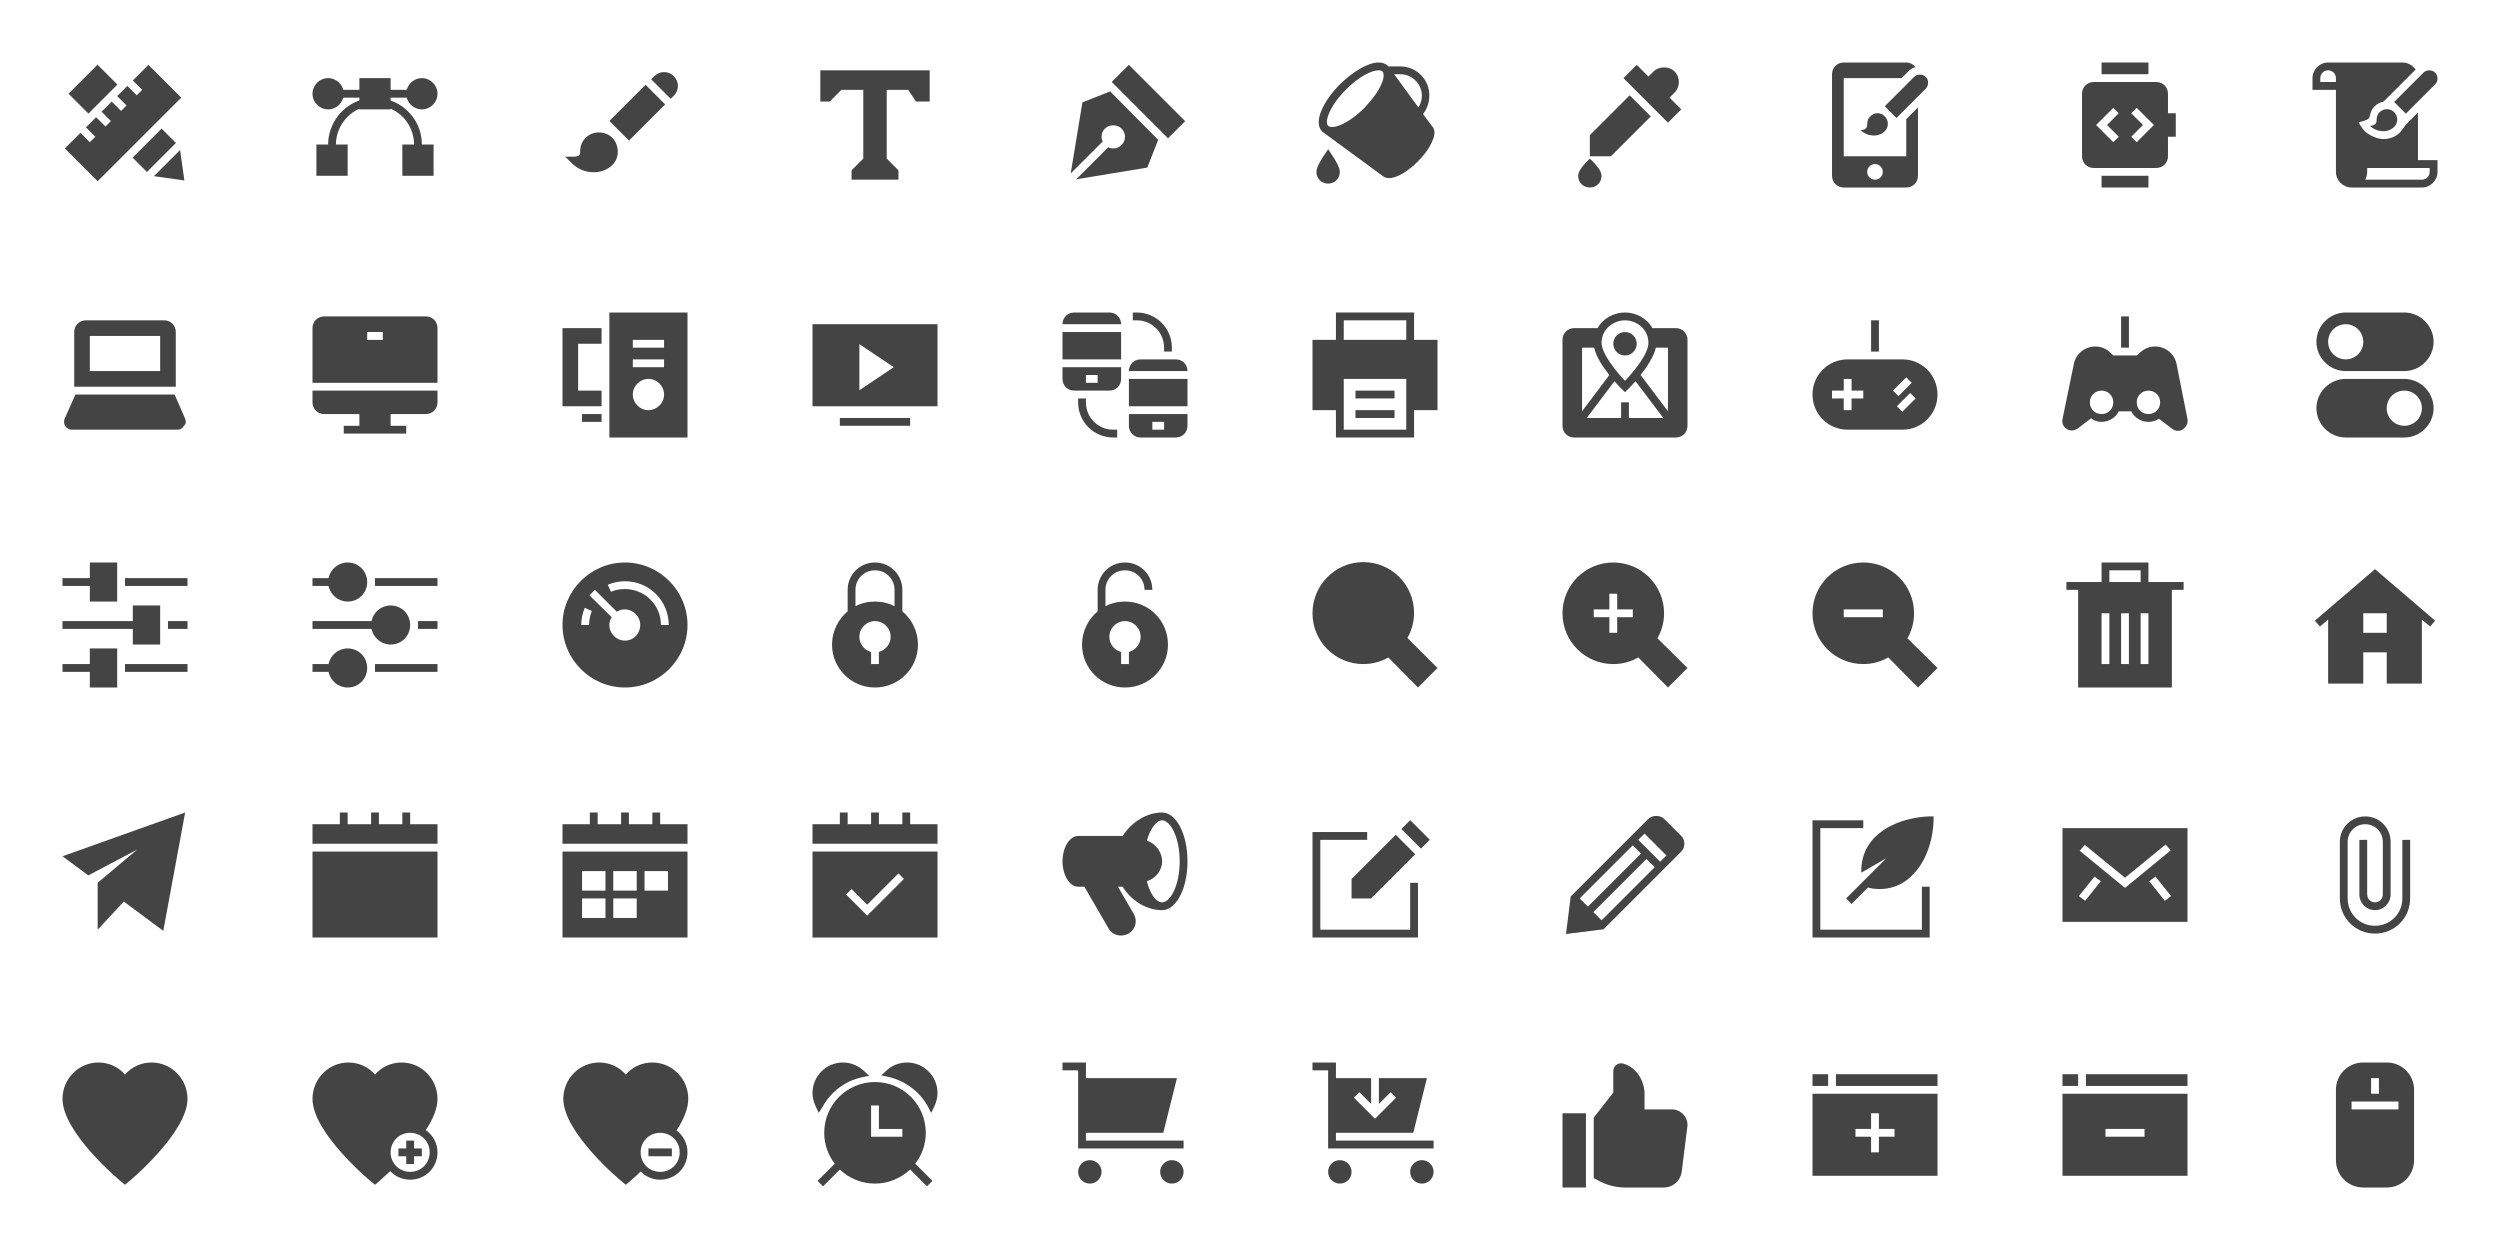 <svg xmlns="http://www.w3.org/2000/svg" xmlns:xlink="http://www.w3.org/1999/xlink" x="0px" y="0px" width="640px" height="320px" viewBox="0 0 640 320"><g  transform="translate(16, 16)">
<rect data-color="color-2" x="4.2" y="1.6" transform="matrix(0.707 0.707 -0.707 0.707 7.129 -3.539)" fill="#444444" width="7.2" height="10.5"/>
<polygon fill="#444444" points="22,0.6 18,4.6 20.4,7 19,8.4 16.6,6 14,8.6 16.4,11 15,12.4 12.6,10 10,12.6 12.4,15 11,16.4 
	8.6,14 6,16.6 8.4,19 7,20.4 4.6,18 0.6,22 9,30.4 30.4,9 "/>
<polygon data-color="color-2" fill="#444444" points="31.2,30.2 30.1,22.4 23.4,29.1 "/>
<rect data-color="color-2" x="20.9" y="17.2" transform="matrix(0.707 0.707 -0.707 0.707 22.75 -10.009)" fill="#444444" width="5.2" height="10.5"/>
</g><g  transform="translate(80, 16)">
<path data-color="color-2" fill="#444444" d="M28,22h-2v-1c0-4.5-3-8.5-7.3-9.6l0.5-1.9C24.4,10.9,28,15.6,28,21V22z"/>
<path data-color="color-2" fill="#444444" d="M6,22H4v-1c0-5.3,3.6-10.1,8.7-11.5l0.5,1.9C9,12.6,6,16.6,6,21V22z"/>
<rect data-color="color-2" x="6" y="7" fill="#444444" width="8" height="2"/>
<rect data-color="color-2" x="18" y="7" fill="#444444" width="8" height="2"/>
<path fill="#444444" d="M4,12c2.2,0,4-1.8,4-4S6.2,4,4,4S0,5.8,0,8S1.8,12,4,12z"/>
<path fill="#444444" d="M28,12c2.2,0,4-1.8,4-4s-1.8-4-4-4s-4,1.8-4,4S25.8,12,28,12z"/>
<rect x="12" y="4" fill="#444444" width="8" height="8"/>
<rect x="1" y="21" fill="#444444" width="8" height="8"/>
<rect x="23" y="21" fill="#444444" width="8" height="8"/>
</g><g  transform="translate(144, 16)">
<path data-color="color-2" fill="#444444" d="M12.8,19.3c-0.9-0.9-2.2-1.4-3.5-1.4c-1.3,0-2.5,0.5-3.4,1.4c-1.3,1.3-1.4,2.8-1.4,3.9
	c0,0.7-0.8,0.9-1.4,0.9l-2.4,0l1.7,1.7c1.5,1.5,3.5,2.3,5.6,2.3c1.9,0,3.6-0.7,4.8-1.9C14.8,24.2,14.4,21,12.8,19.3z"/>
<path data-color="color-2" fill="#444444" d="M27.7,9.3l0.8-0.8c1.4-1.4,1.4-3.6,0-5c-1.4-1.4-3.6-1.4-5,0l-0.8,0.8L27.7,9.3z"/>
<rect x="12.6" y="9.3" transform="matrix(0.707 -0.707 0.707 0.707 -3.481 17.303)" fill="#444444" width="13.1" height="7.1"/>
</g><g  transform="translate(208, 16)">
<polygon fill="#444444" points="2,2 2,10 4.4,10 7.4,7 13,7 13,24.6 10,27.6 10,30 22,30 22,27.6 19,24.6 19,7 24.5,7 26.5,10 
	30,10 30,2 "/>
</g><g  transform="translate(272, 16)">
<path fill="#444444" d="M12.2,7.4l-7.1,2.8l-3,18.2l8.2-8.2C10.1,19.9,10,19.5,10,19c0-0.8,0.3-1.6,0.9-2.1c1.1-1.1,3.1-1.1,4.2,0
	c0.6,0.6,0.9,1.3,0.9,2.1s-0.3,1.6-0.9,2.1C14.6,21.7,13.8,22,13,22c-0.5,0-0.9-0.1-1.3-0.3l-8.2,8.2l18.2-3l2.8-7.1L12.2,7.4z"/>
<rect data-color="color-2" x="18.9" y="-0.2" transform="matrix(0.707 -0.707 0.707 0.707 -0.627 18.485)" fill="#444444" width="6.2" height="20.4"/>
</g><g  transform="translate(336, 16)">
<path data-color="color-2" fill="#444444" d="M4.8,23.4L4,22.2l-0.8,1.2C2.5,24.4,1,26.7,1,28c0,1.7,1.3,3,3,3s3-1.3,3-3
	C7,26.7,5.5,24.4,4.8,23.4z"/>
<path fill="#444444" d="M30.6,16.3l-2.3-3.1c1-1.3,1.6-2.9,1.6-4.7C30,4.4,26.6,1,22.5,1h-3.1c0,0-0.1-0.1-0.1-0.1
	C18.8,0.3,17.9,0,16.9,0c-2.6,0-6.4,2.2-9.8,5.5c-4.1,4.1-7.1,9.7-4.6,12.2c0,0,15.4,11.3,15.4,11.3c0.5,0.4,1,0.6,1.7,0.6
	c2.1,0,5-1.9,7.3-4.2c1.6-1.6,2.9-3.3,3.6-4.9C31.7,18.1,31.2,16.9,30.6,16.3z M28,8.5c0,1.1-0.3,2.1-0.9,3L20.9,3h1.6
	C25.5,3,28,5.5,28,8.5z M8.6,6.9C12,3.5,15.2,2,16.9,2c0.4,0,0.8,0.1,1,0.3c0.5,0.5,0.4,1.8-0.3,3.3c-0.8,1.9-2.4,4-4.3,6
	C9,15.9,5,17.2,4,16.2C3,15.3,4.3,11.2,8.6,6.9z"/>
</g><g  transform="translate(400, 16)">
<path data-color="color-2" fill="#444444" d="M27.4,9l1.3-1.3C29.4,7,29.8,6,29.8,5s-0.4-2-1.1-2.7c-1.4-1.4-4-1.4-5.4,0L22,3.6l-3-3
	L15.6,4L27,15.4l3.4-3.4L27.4,9z"/>
<path data-color="color-2" fill="#444444" d="M7.7,25.3L7,24.6l-0.7,0.7C5.8,25.8,4,27.6,4,29c0,1.7,1.3,3,3,3s3-1.3,3-3
	C10,27.6,8.2,25.8,7.7,25.3z"/>
<polygon fill="#444444" points="17.2,8.4 7,18.6 7,24 12.4,24 22.6,13.8 "/>
</g><g  transform="translate(464, 16)">
<path fill="#444444" d="M24,14.5V24H8V4h14.8l1.8-1.8c0.5-0.5,1.1-0.9,1.8-1C25.8,0.5,25,0,24,0H8C6.3,0,5,1.3,5,3v26
	c0,1.7,1.3,3,3,3h16c1.7,0,3-1.3,3-3V11.5L24,14.5z M16,30c-1.1,0-2-0.9-2-2s0.9-2,2-2s2,0.9,2,2S17.1,30,16,30z"/>
<path data-color="color-2" fill="#444444" d="M29,3.7c-0.8-0.8-2.2-0.8-3,0l-7.5,7.5l3,3L29,6.7C29.8,5.8,29.8,4.5,29,3.7z M14.8,13.8
	C14.1,14.4,14,15.3,14,16c0,0.7-0.5,1.3-1.7,1.3c1.7,1.7,4.6,1.9,6.2,0.3c1.1-1.1,1-2.8,0-3.8C17.5,12.7,15.8,12.7,14.8,13.8z"/>
</g><g  transform="translate(528, 16)">
<rect data-color="color-2" x="10" fill="#444444" width="12" height="3"/>
<rect data-color="color-2" x="10" y="29" fill="#444444" width="12" height="3"/>
<path fill="#444444" d="M29,13h-2V8c0-1.7-1.3-3-3-3H8C6.3,5,5,6.3,5,8v16c0,1.7,1.3,3,3,3h16c1.7,0,3-1.3,3-3v-5h2V13z M14.4,19
	L13,20.4L8.6,16l4.4-4.4l1.4,1.4l-3,3L14.4,19z M19,20.4L17.6,19l3-3l-3-3l1.4-1.4l4.4,4.4L19,20.4z"/>
</g><g  transform="translate(592, 16)">
<path fill="#444444" d="M27,12.8l-3.1,3.1c0,0-0.9,1.3-1.5,2c-1.1,1.1-2.6,1.7-4.2,1.7c0,0,0,0,0,0c-1.8,0-3.9-1.1-4.8-2
	s-1.6-2.3-1.6-2.3s2.4-0.5,2.7-1.1s0.3-1.9,1.3-2.9c0.7-0.7,1.5-1.1,2.4-1.3l8.2-8.2C25.6,0.7,24.4,0,23,0H4C1.8,0,0,1.8,0,4v3h6v21
	c0,2.2,1.8,4,4,4h18c2.2,0,4-1.8,4-4v-3h-5V12.8z M6,5H2V4c0-1.1,0.9-2,2-2s2,0.9,2,2V5z M30,27v1c0,1.1-0.9,2-2,2H13.5
	c0.3-0.6,0.5-1.3,0.5-2v-1H30z"/>
<path data-color="color-2" fill="#444444" d="M31.4,2.6L31.4,2.6c-0.8-0.8-2.2-0.8-3,0l-7.5,7.5l3,3l7.5-7.5C32.2,4.8,32.2,3.4,31.4,2.6z
	 M17.2,12.7c-0.7,0.7-0.8,1.5-0.8,2.2c0,0.7-0.5,1.3-1.7,1.3c1.7,1.7,4.6,1.9,6.2,0.3c1.1-1.1,1-2.8,0-3.8
	C19.9,11.7,18.2,11.7,17.2,12.7z"/>
</g><g  transform="translate(16, 80)">
<path fill="#444444" d="M31.4,27.2L28.7,21H3.3l-2.8,6.3c-0.2,0.6-0.1,1.3,0.2,1.8c0.4,0.5,1,0.9,1.6,0.9h27.1
	c0.7,0,1.3-0.3,1.6-0.9C31.6,28.6,31.7,27.9,31.4,27.2z"/>
<path data-color="color-2" fill="#444444" d="M29,5c0-1.7-1.3-3-3-3H6C4.3,2,3,3.3,3,5v14h26V5z M25,15H7V6h18V15z"/>
</g><g  transform="translate(80, 80)">
<path fill="#444444" d="M32,18V4c0-1.7-1.3-3-3-3H3C1.3,1,0,2.3,0,4v14H32z M14,5h4v2h-4V5z"/>
<path data-color="color-2" fill="#444444" d="M0,20v3c0,1.7,1.3,3,3,3h9v3H8v2h4h8h4v-2h-4v-3h9c1.7,0,3-1.3,3-3v-3H0z"/>
</g><g  transform="translate(144, 80)">
<rect data-color="color-2" x="5" y="26" fill="#444444" width="5" height="2"/>
<polygon data-color="color-2" fill="#444444" points="10,20 4,20 4,8 10,8 10,4 0,4 0,24 10,24 "/>
<path fill="#444444" d="M12,0v32h20V0H12z M22,25c-2.2,0-4-1.8-4-4s1.8-4,4-4s4,1.8,4,4S24.2,25,22,25z M26,14h-8v-2h8V14z M26,9h-8
	V7h8V9z"/>
</g><g  transform="translate(208, 80)">
<rect data-color="color-2" x="7" y="27" fill="#444444" width="18" height="2"/>
<path fill="#444444" d="M0,3v21h32V3H0z M12,19.9V8.1l8.8,5.9L12,19.9z"/>
</g><g  transform="translate(272, 80)">
<path data-color="color-2" fill="#444444" d="M28,10h-2V9c0-3.9-3.1-7-7-7h-1V0h1c5,0,9,4,9,9V10z"/>
<path data-color="color-2" fill="#444444" d="M14,32h-1c-5,0-9-4-9-9v-1h2v1c0,3.9,3.1,7,7,7h1V32z"/>
<rect y="5" fill="#444444" width="15" height="7"/>
<path fill="#444444" d="M0,14v3c0,1.7,1.3,3,3,3h9c1.7,0,3-1.3,3-3v-3H0z M9,18H6v-2h3V18z"/>
<path fill="#444444" d="M12,0H3C1.3,0,0,1.3,0,3h15C15,1.3,13.7,0,12,0z"/>
<path fill="#444444" d="M29,12h-9c-1.7,0-3,1.3-3,3h15C32,13.3,30.7,12,29,12z"/>
<rect x="17" y="17" fill="#444444" width="15" height="7"/>
<path fill="#444444" d="M17,26v3c0,1.7,1.3,3,3,3h9c1.7,0,3-1.3,3-3v-3H17z M26,30h-3v-2h3V30z"/>
</g><g  transform="translate(336, 80)">
<path fill="#444444" d="M32,7h-6V0H6v7H0v18h6v7h20v-7h6V7z M8,2h16v5H8V2z M24,30H8V17h16V30z"/>
<rect data-color="color-2" x="11" y="20" fill="#444444" width="10" height="2"/>
<rect data-color="color-2" x="11" y="25" fill="#444444" width="10" height="2"/>
</g><g  transform="translate(400, 80)">
<path fill="#444444" d="M29,4h-6c-1.4-2.6-4.3-4-7-4s-5.6,1.4-7,4H3C1.3,4,0,5.3,0,7v22c0,1.7,1.3,3,3,3h26c1.7,0,3-1.3,3-3V7
	C32,5.3,30.7,4,29,4z M23.9,9H27v16.3L20,16C21.6,13.9,23.4,11.3,23.9,9z M15,23v4H6.2l7.1-9.4c1,1.1,1.7,1.9,2,2.1l0.7,0.7l0.7-0.7
	c0.2-0.2,1-1,2-2.1l7.1,9.4H17v-4H15z M16,2c2.9,0,6,2.2,6,5.8c0,2.8-3.8,7.4-6,9.7c-2.2-2.3-6-7-6-9.7C10,4.2,13.1,2,16,2z M8.1,9
	c0.5,2.3,2.2,4.9,3.9,7l-7,9.3V9H8.1z"/>
<circle data-color="color-2" fill="#444444" cx="16" cy="8" r="3"/>
</g><g  transform="translate(464, 80)">
<path fill="#444444" d="M23,12H9c-5,0-9,4-9,9s4,9,9,9h14c5,0,9-4,9-9S28,12,23,12z M13,22h-3v3H8v-3H5v-2h3v-3h2v3h3V22z M24,16.6
	l1.4,1.4L22,21.4L20.6,20L24,16.6z M23,25.4L21.6,24l3.4-3.4l1.4,1.4L23,25.4z"/>
<rect data-color="color-2" x="15" y="2" fill="#444444" width="2" height="8"/>
</g><g  transform="translate(528, 80)">
<rect data-color="color-2" x="15" y="1" fill="#444444" width="2" height="8"/>
<path fill="#444444" d="M32,27.3l-2.8-14.1c-0.5-2.6-2.8-4.5-5.5-4.5c-1.5,0-2.9,0.6-4,1.7L19,11H13l-0.6-0.6
	c-1.1-1.1-2.5-1.7-4-1.7c-2.7,0-5,1.9-5.5,4.5L0,27.3c-0.2,1,0.2,2,1.1,2.5c0.4,0.3,0.8,0.4,1.3,0.4c0.5,0,1-0.2,1.5-0.5l3.4-2.6
	C8.1,27.7,9,28,10,28c1.9,0,3.6-1.1,4.4-2.7l3.2,0c0.8,1.6,2.5,2.7,4.4,2.7c1,0,1.9-0.3,2.7-0.8l3.4,2.6c0.8,0.6,1.9,0.7,2.7,0.1
	C31.7,29.3,32.2,28.3,32,27.3z M10,26c-1.7,0-3-1.3-3-3s1.3-3,3-3s3,1.3,3,3S11.7,26,10,26z M19,23c0-1.7,1.3-3,3-3s3,1.3,3,3
	s-1.3,3-3,3S19,24.7,19,23z"/>
</g><g  transform="translate(592, 80)">
<path fill="#444444" d="M23.5,0h-15C4.4,0,1,3.4,1,7.5S4.4,15,8.5,15h15c4.1,0,7.5-3.4,7.5-7.5S27.6,0,23.5,0z M8.5,12
	C6,12,4,10,4,7.5S6,3,8.5,3S13,5,13,7.5S11,12,8.5,12z"/>
<path data-color="color-2" fill="#444444" d="M23.5,17h-15C4.4,17,1,20.4,1,24.5S4.4,32,8.5,32h15c4.1,0,7.5-3.4,7.5-7.5S27.6,17,23.5,17z
	 M23.5,29C21,29,19,27,19,24.5s2-4.5,4.5-4.5s4.5,2,4.5,4.5S26,29,23.5,29z"/>
</g><g  transform="translate(16, 144)">
<rect x="16" y="4" fill="#444444" width="16" height="2"/>
<polygon fill="#444444" points="7,10 14,10 14,0 7,0 7,4 0,4 0,6 7,6 "/>
<rect x="16" y="26" fill="#444444" width="16" height="2"/>
<polygon fill="#444444" points="7,26 0,26 0,28 7,28 7,32 14,32 14,22 7,22 "/>
<rect data-color="color-2" x="27" y="15" fill="#444444" width="5" height="2"/>
<polygon data-color="color-2" fill="#444444" points="18,21 25,21 25,11 18,11 18,15 0,15 0,17 18,17 "/>
</g><g  transform="translate(80, 144)">
<rect x="16" y="4" fill="#444444" width="16" height="2"/>
<rect data-color="color-2" x="27" y="15" fill="#444444" width="5" height="2"/>
<path fill="#444444" d="M9,10c2.8,0,5-2.2,5-5s-2.2-5-5-5C6.6,0,4.6,1.7,4.1,4H0v2h4.1C4.6,8.3,6.6,10,9,10z"/>
<rect x="16" y="26" fill="#444444" width="16" height="2"/>
<path fill="#444444" d="M9,22c-2.4,0-4.4,1.7-4.9,4H0v2h4.1c0.5,2.3,2.5,4,4.9,4c2.8,0,5-2.2,5-5S11.8,22,9,22z"/>
<path data-color="color-2" fill="#444444" d="M20,21c2.8,0,5-2.2,5-5s-2.2-5-5-5c-2.4,0-4.4,1.7-4.9,4H0v2h15.1C15.6,19.3,17.6,21,20,21z"/>
</g><g  transform="translate(144, 144)">
<path fill="#444444" d="M16,0C7.2,0,0,7.2,0,16s7.2,16,16,16s16-7.2,16-16S24.8,0,16,0z M6.8,16h-2c0-1.5,0.3-3,0.9-4.4l1.8,0.8
	C7.1,13.5,6.8,14.7,6.8,16z M16,20c-2.2,0-4-1.8-4-4c0-0.7,0.2-1.4,0.6-2L6.9,8.4l1.4-1.4l5.6,5.6c0.6-0.4,1.3-0.6,2-0.6
	c2.2,0,4,1.8,4,4S18.2,20,16,20z M25.2,16c0-5.1-4.1-9.2-9.2-9.2c-1.3,0-2.5,0.2-3.6,0.7l-0.8-1.8C13,5.1,14.5,4.8,16,4.8
	c6.2,0,11.2,5,11.2,11.2H25.2z"/>
</g><g  transform="translate(208, 144)">
<path fill="#444444" d="M23,12.5V7c0-3.9-3.1-7-7-7S9,3.1,9,7v5.5c-2.4,2-4,5.1-4,8.5c0,6.1,4.9,11,11,11s11-4.9,11-11
	C27,17.6,25.4,14.5,23,12.5z M17,22.9V26h-2v-3.1c-1.7-0.4-3-2-3-3.9c0-2.2,1.8-4,4-4s4,1.8,4,4C20,20.9,18.7,22.4,17,22.9z
	 M21,11.2c-1.5-0.8-3.2-1.2-5-1.2s-3.5,0.4-5,1.2V7c0-2.8,2.2-5,5-5s5,2.2,5,5V11.2z"/>
</g><g  transform="translate(272, 144)">
<path fill="#444444" d="M16,10c-1.8,0-3.5,0.4-5,1.2V7c0-2.8,2.2-5,5-5s5,2.2,5,5h2c0-3.9-3.1-7-7-7S9,3.1,9,7v5.5
	c-2.4,2-4,5.1-4,8.5c0,6.1,4.9,11,11,11s11-4.9,11-11S22.1,10,16,10z M17,22.9V26h-2v-3.1c-1.7-0.4-3-2-3-3.9c0-2.2,1.8-4,4-4
	s4,1.8,4,4C20,20.9,18.7,22.4,17,22.9z"/>
</g><g  transform="translate(336, 144)">
<path fill="#444444" d="M32,27l-7.7-7.7c1.1-1.9,1.7-4.1,1.7-6.4c0-7.2-5.8-13-13-13S0,5.8,0,13s5.8,13,13,13c2.3,0,4.5-0.6,6.4-1.7
	L27,32L32,27z"/>
</g><g  transform="translate(400, 144)">
<path fill="#444444" d="M24.3,19.4c1.1-1.9,1.7-4.1,1.7-6.4c0-7.2-5.8-13-13-13S0,5.8,0,13s5.8,13,13,13c2.3,0,4.5-0.6,6.4-1.7
	L27,32L32,27L24.3,19.4z M18,14h-4v4h-2v-4H8v-2h4V8h2v4h4V14z"/>
</g><g  transform="translate(464, 144)">
<path fill="#444444" d="M24.3,19.4c1.1-1.9,1.7-4.1,1.7-6.4c0-7.2-5.8-13-13-13S0,5.8,0,13s5.8,13,13,13c2.3,0,4.5-0.6,6.4-1.7
	L27,32L32,27L24.3,19.4z M18,14H8v-2h10V14z"/>
</g><g  transform="translate(528, 144)">
<path fill="#444444" d="M28,5h-2h-4V0H10v5H6H4H1v2h3v25h24V7h3V5H28z M12,26h-2V13h2V26z M12,2h8v3h-8V2z M17,26h-2V13h2V26z
	 M22,26h-2V13h2V26z"/>
</g><g  transform="translate(592, 144)">
<path fill="#444444" d="M16,1.7L16,1.7L16,1.7L0.6,14.9l1.3,1.5L4,14.6V31h9v-8h6v8h9V14.6l2.1,1.8l1.3-1.5L16,1.7z M19,18h-6v-5h6
	V18z"/>
</g><g  transform="translate(16, 208)">
<polygon fill="#444444" points="0,11.2 6.6,16.1 19.1,9.5 9,18 9,30 15.7,22.8 25.8,30.3 31.4,0 "/>
</g><g  transform="translate(80, 208)">
<polygon data-color="color-2" fill="#444444" points="32,8 32,3 25,3 25,0 23,0 23,3 17,3 17,0 15,0 15,3 9,3 9,0 7,0 7,3 0,3 0,8 "/>
<rect y="10" fill="#444444" width="32" height="22"/>
</g><g  transform="translate(144, 208)">
<polygon data-color="color-2" fill="#444444" points="32,8 32,3 25,3 25,0 23,0 23,3 17,3 17,0 15,0 15,3 9,3 9,0 7,0 7,3 0,3 0,8 "/>
<path fill="#444444" d="M0,10v22h32V10H0z M11,27H5v-5h6V27z M11,20H5v-5h6V20z M19,27h-6v-5h6V27z M19,20h-6v-5h6V20z M27,20h-6v-5
	h6V20z"/>
</g><g  transform="translate(208, 208)">
<polygon data-color="color-2" fill="#444444" points="32,8 32,3 25,3 25,0 23,0 23,3 17,3 17,0 15,0 15,3 9,3 9,0 7,0 7,3 0,3 0,8 "/>
<path fill="#444444" d="M0,10v22h32V10H0z M14,26.4L8.6,21l1.4-1.4l4,4l8-8l1.4,1.4L14,26.4z"/>
</g><g  transform="translate(272, 208)">
<path fill="#444444" d="M25.5,0c-3.8,0-7.7,2.3-10.1,6H4c-2.2,0-4,3-4,6.5S1.8,19,4,19h1.6l6.2,10.7c0.7,1.2,1.9,1.8,3.2,1.8
	c0.6,0,1.3-0.2,1.9-0.5c1.8-1,2.4-3.3,1.3-5.1l-4-6.9h1.2c2.3,3.7,6.2,6,10.1,6c3.6,0,6.5-5.5,6.5-12.5S29.1,0,25.5,0z M25.5,23
	c-1.5,0-3.1-2.1-3.9-5.4c2.2-0.7,3.9-2.7,3.9-5.1c0-2.4-1.7-4.6-3.9-5.3C22.5,4,24.1,2,25.5,2C27.6,2,30,6.3,30,12.5
	S27.6,23,25.5,23z"/>
</g><g  transform="translate(336, 208)">
<polygon data-color="color-2" fill="#444444" points="25,30 2,30 2,7 14,7 14,5 0,5 0,32 27,32 27,18 25,18 "/>
<rect x="24.7" y="2.1" transform="matrix(-0.707 0.707 -0.707 -0.707 48.981 -8.996)" fill="#444444" width="3.2" height="7.1"/>
<polygon fill="#444444" points="21.3,5.7 10,17 10,22 15,22 26.3,10.7 "/>
</g><g  transform="translate(400, 208)">
<path fill="#444444" d="M30.3,5.9l-4.2-4.2c-1.1-1.1-3.1-1.1-4.2,0L2.1,21.5l-1.2,9.6l9.6-1.2l19.8-19.8C31.5,9,31.5,7,30.3,5.9z
	 M7.9,25.5l13.6-13.6l2.1,2.1L10,27.6L7.9,25.5z M4.4,22L18,8.4l2.1,2.1L6.5,24.1L4.4,22z M19.4,7L21,5.4l5.6,5.6L25,12.6L19.4,7z"/>
</g><g  transform="translate(464, 208)">
<polygon data-color="color-2" fill="#444444" points="30,32 0,32 0,2 13,2 13,4 2,4 2,30 28,30 28,19 30,19 "/>
<path fill="#444444" d="M30,1c-0.4,0-8.8,0.1-14,5.3c-3.1,3.1-3.6,6.7-3.5,9.1l6.4-3.7L8.6,22l1.4,1.4l4.2-4.2
	c0.6,0.2,1.7,0.4,3,0.4c2.2,0,5.5-0.6,8.4-3.6C30.9,10.8,31,2.4,31,2l0-1L30,1z"/>
</g><g  transform="translate(528, 208)">
<path fill="#444444" d="M0,4v24h32V4H0z M5.8,22.6l-1.6-1.2l4-5l1.6,1.2L5.8,22.6z M4.4,9.8l1.3-1.5L16,16.7l10.4-8.5l1.3,1.5
	L16,19.3L4.4,9.8z M26.2,22.6l-4-5l1.6-1.2l4,5L26.2,22.6z"/>
</g><g  transform="translate(592, 208)">
<path fill="#444444" d="M16,31c-5,0-9-4-9-9V7.5C7,3.9,9.9,1,13.5,1S20,3.9,20,7.5V21c0,2.2-1.8,4-4,4s-4-1.8-4-4V7h2v14
	c0,1.1,0.9,2,2,2s2-0.9,2-2V7.5C18,5,16,3,13.5,3S9,5,9,7.5V22c0,3.9,3.1,7,7,7s7-3.1,7-7V7h2v15C25,27,21,31,16,31z"/>
</g><g  transform="translate(16, 272)">
<path fill="#444444" d="M22.8,0c-2.6,0-5.1,1.1-6.8,3.1C14.3,1.1,11.8,0,9.2,0C4.1,0,0,4.2,0,9.3c0,8.7,14.7,21,15.4,21.5l0.6,0.5
	l0.6-0.5C17.3,30.3,32,17.9,32,9.3C32,4.2,27.9,0,22.8,0z"/>
</g><g  transform="translate(80, 272)">
<path fill="#444444" d="M29,17.3c2-3,3-5.7,3-8C32,4.2,27.9,0,22.8,0c-2.6,0-5.1,1.1-6.8,3.1C14.3,1.1,11.8,0,9.2,0
	C4.1,0,0,4.2,0,9.3c0,8.7,14.7,21,15.4,21.5l0.6,0.5l0.6-0.5c0.1-0.1,1.4-1.2,3.3-3C21.2,29.2,23,30,25,30c3.9,0,7-3.1,7-7
	C32,20.6,30.8,18.6,29,17.3z M25,28c-2.8,0-5-2.2-5-5s2.2-5,5-5s5,2.2,5,5S27.8,28,25,28z"/>
<polygon data-color="color-2" fill="#444444" points="26,20 24,20 24,22 22,22 22,24 24,24 24,26 26,26 26,24 28,24 28,22 26,22 "/>
</g><g  transform="translate(144, 272)">
<path fill="#444444" d="M29.2,17.4c2-3.1,3-5.8,3-8.1C32.2,4.2,28.1,0,23,0c-2.6,0-5.1,1.1-6.8,3.1C14.5,1.1,12,0,9.4,0
	C4.3,0,0.2,4.2,0.2,9.3c0,8.7,14.7,21,15.4,21.5l0.6,0.5l0.6-0.5c0.1-0.1,1.4-1.1,3.2-2.9c1.3,1.3,3,2.1,5,2.1c3.9,0,7-3.1,7-7
	C32,20.7,30.9,18.7,29.2,17.4z M25,28c-2.8,0-5-2.2-5-5s2.2-5,5-5s5,2.2,5,5S27.8,28,25,28z"/>
<rect data-color="color-2" x="22" y="22" fill="#444444" width="6" height="2"/>
</g><g  transform="translate(208, 272)">
<path data-color="color-2" fill="#444444" d="M2.6,11.3c2.1-3.8,5.8-6.6,10-7.5l1.9-0.4L13,2c-1.5-1.3-3.3-2-5.2-2C3.5,0,0,3.5,0,7.8
	c0,1.2,0.3,2.3,0.8,3.4l0.8,1.7L2.6,11.3z"/>
<path data-color="color-2" fill="#444444" d="M24.2,0c-1.9,0-3.8,0.7-5.2,2l-1.4,1.3l1.9,0.4c4.2,1,7.9,3.7,10,7.5l0.9,1.7l0.8-1.7
	C31.7,10.1,32,9,32,7.8C32,3.5,28.5,0,24.2,0z"/>
<path fill="#444444" d="M26.3,25.9C28,23.7,29,21,29,18c0-7.2-5.8-13-13-13S3,10.8,3,18c0,3,1,5.7,2.7,7.9l-4.4,4.4l1.4,1.4L7,27.4
	c2.3,2.2,5.5,3.6,9,3.6s6.6-1.4,9-3.6l4.3,4.3l1.4-1.4L26.3,25.9z M23,19h-8v-8h2v6h6V19z"/>
</g><g  transform="translate(272, 272)">
<polygon fill="#444444" points="6,20 6,18 25.8,18 29.3,4 6,4 6,0 0,0 0,2 4,2 4,4 4,6 4,16 4,18 4,22 31,22 31,20 "/>
<circle data-color="color-2" fill="#444444" cx="7" cy="28" r="3"/>
<circle data-color="color-2" fill="#444444" cx="28" cy="28" r="3"/>
</g><g  transform="translate(336, 272)">
<circle data-color="color-2" fill="#444444" cx="7" cy="28" r="3"/>
<circle data-color="color-2" fill="#444444" cx="28" cy="28" r="3"/>
<polygon fill="#444444" points="6,20 6,18 25.8,18 29.3,4 17,4 17,10.6 20,7.6 21.4,9 16,14.4 10.6,9 12,7.6 15,10.6 15,4 6,4 6,0 
	0,0 0,2 4,2 4,4 4,6 4,16 4,18 4,22 31,22 31,20 "/>
</g><g  transform="translate(400, 272)">
<path fill="#444444" d="M28,12h-7V8c0-3.1-1.9-6.7-5.4-7.7c-0.6-0.2-1.3-0.1-1.8,0.3C13.3,1,13,1.5,13,2.2v5.5l-5,6.4v15.5l1.9,1
	c1.9,0.9,4,1.4,6.1,1.4h10c2.2,0,4.1-1.6,4.5-3.9l1.5-12l0-0.1C32,13.8,30.2,12,28,12z"/>
<rect data-color="color-2" y="13" fill="#444444" width="6" height="19"/>
</g><g  transform="translate(464, 272)">
<rect data-color="color-2" x="6" y="3" fill="#444444" width="26" height="3"/>
<rect data-color="color-2" y="3" fill="#444444" width="4" height="3"/>
<path fill="#444444" d="M6,8H4H0v21h32V8H6z M21,19h-4v4h-2v-4h-4v-2h4v-4h2v4h4V19z"/>
</g><g  transform="translate(528, 272)">
<rect data-color="color-2" y="3" fill="#444444" width="4" height="3"/>
<rect data-color="color-2" x="6" y="3" fill="#444444" width="26" height="3"/>
<path fill="#444444" d="M6,8H4H0v21h32V8H6z M21,19H11v-2h10V19z"/>
</g><g  transform="translate(592, 272)">
<path fill="#444444" d="M19,0h-6C9.1,0,6,3.1,6,7v18c0,3.9,3.1,7,7,7h6c3.9,0,7-3.1,7-7V7C26,3.1,22.9,0,19,0z M15,4h2v4h-2V4z
	 M22,12H10v-2h12V12z"/>
</g></svg>